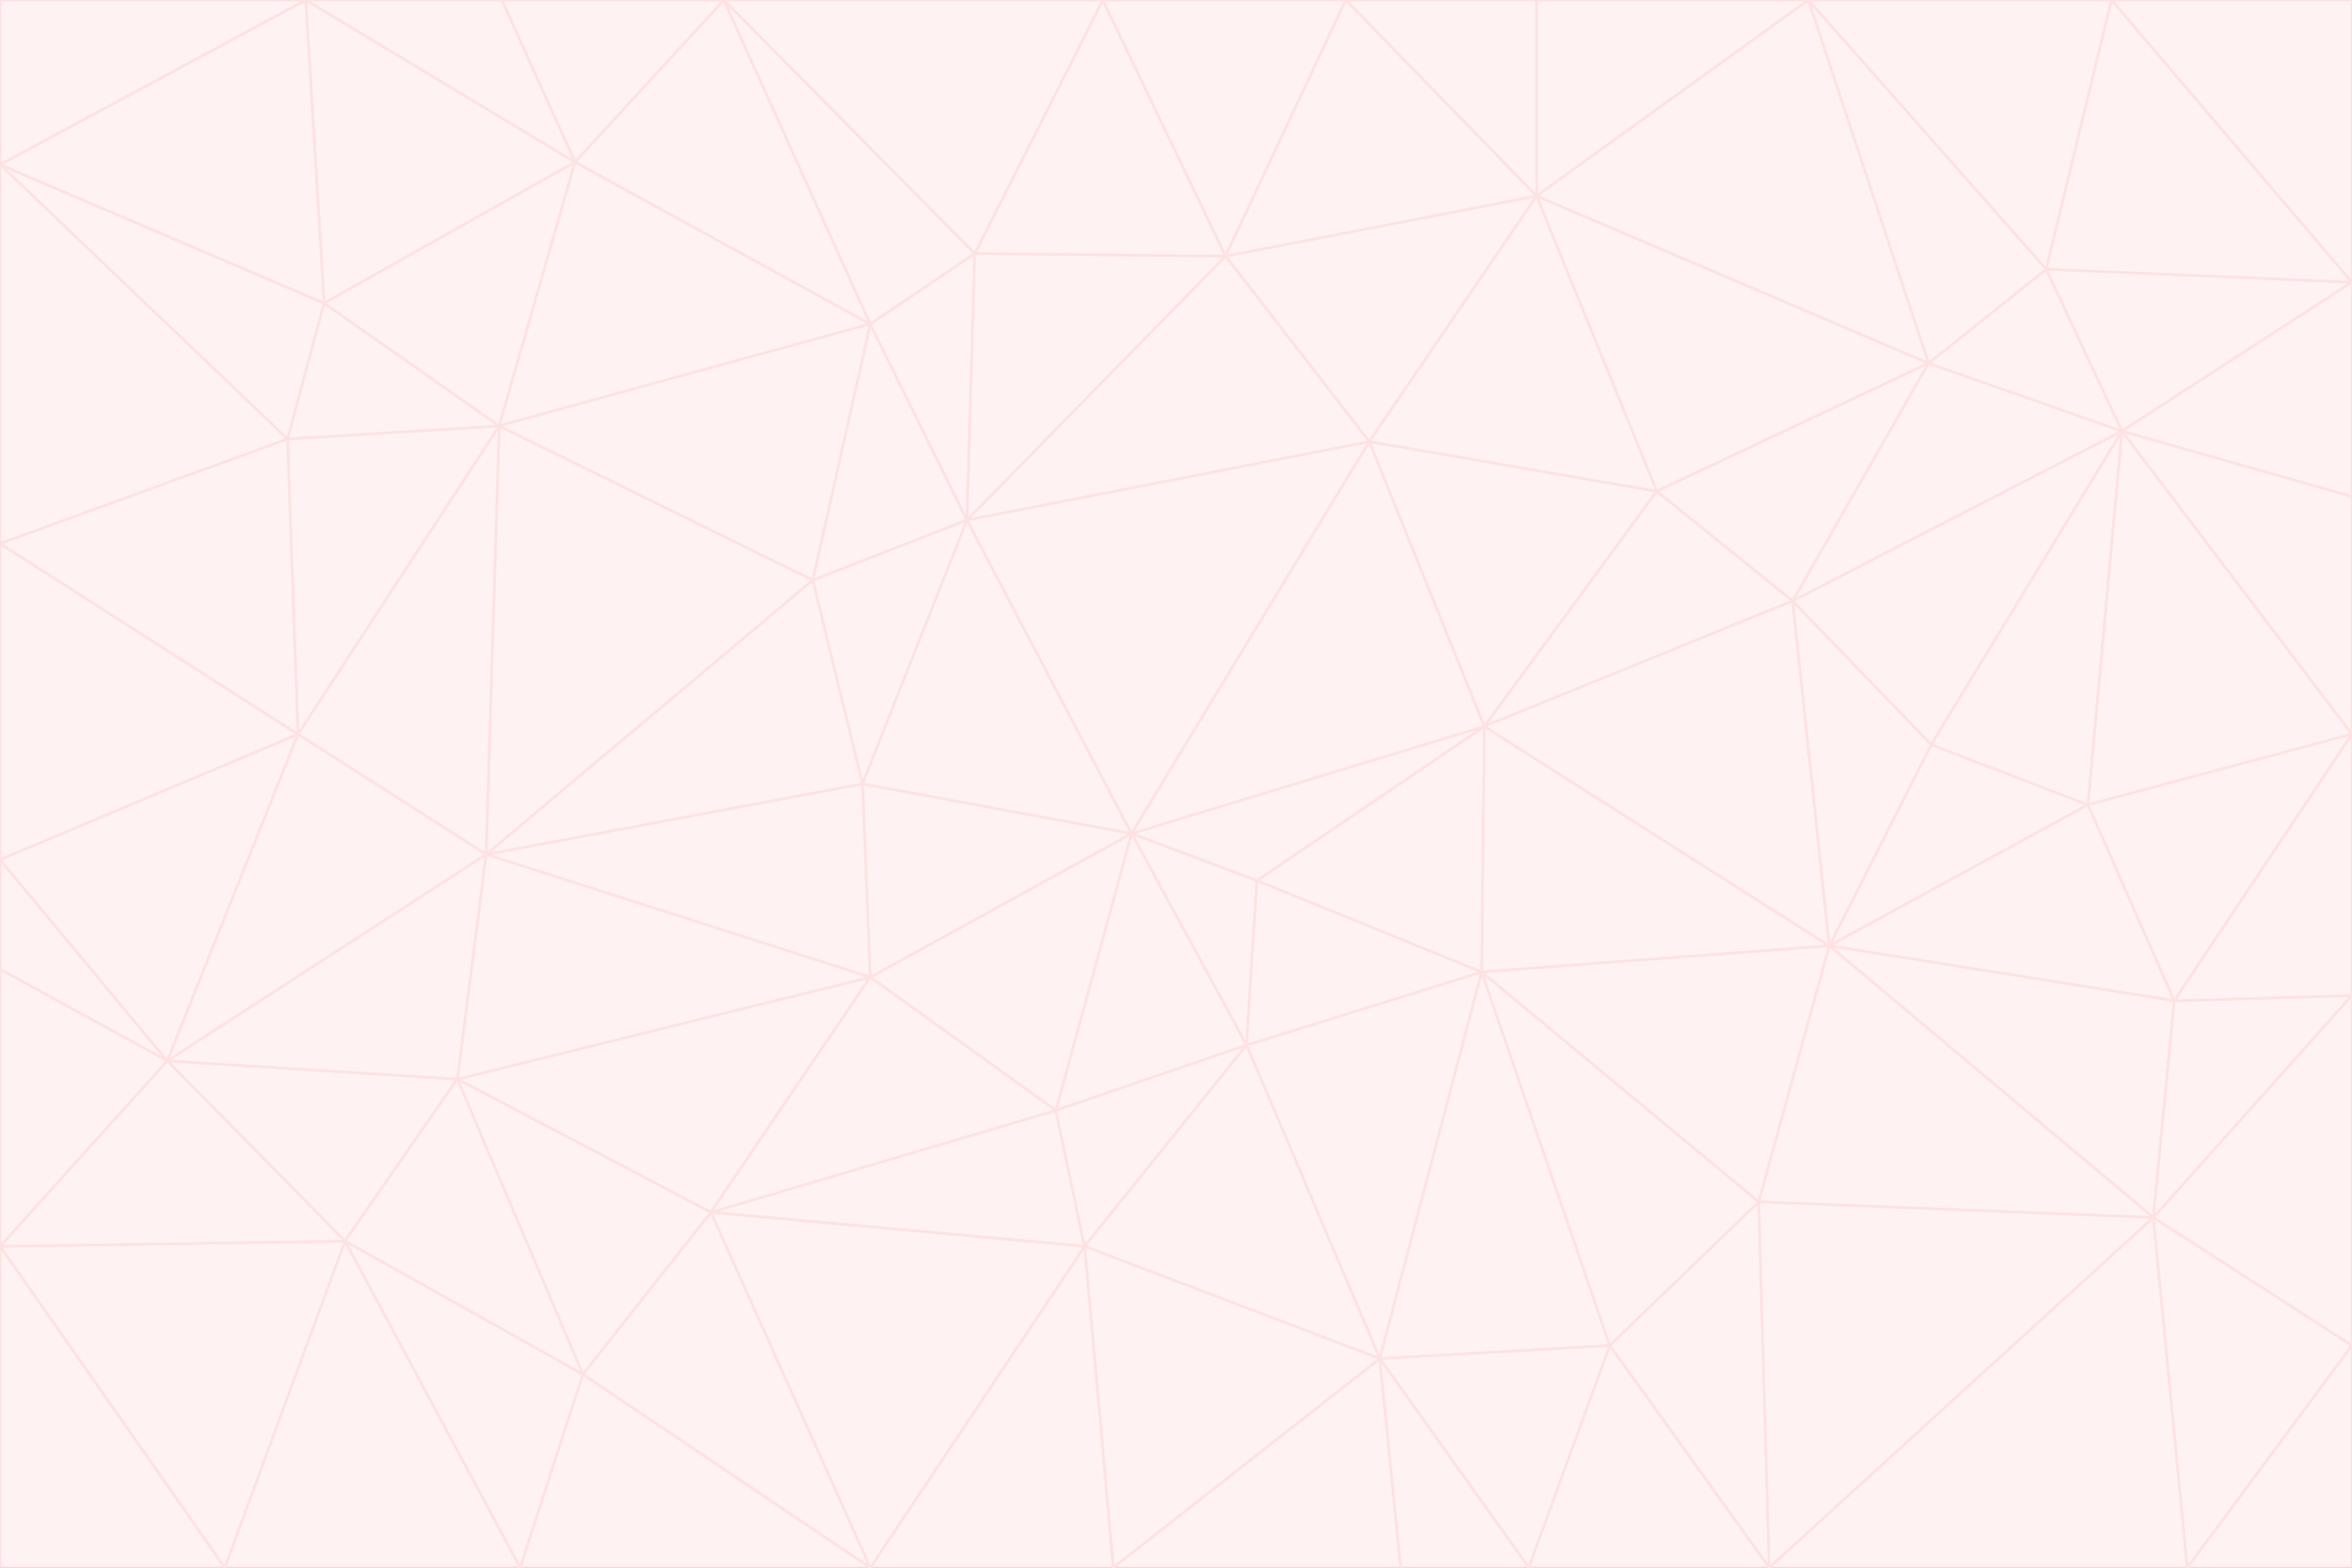 <svg id="visual" viewBox="0 0 900 600" width="900" height="600" xmlns="http://www.w3.org/2000/svg" xmlns:xlink="http://www.w3.org/1999/xlink" version="1.1"><rect x="0" y="0" width="900" height="600" fill="#333333" stroke="none"/><g stroke-width="1" stroke-linejoin="bevel"><path d="M433 319L477 400L481 337Z" fill="#fef2f2" stroke="#fee2e2"></path><path d="M433 319L404 425L477 400Z" fill="#fef2f2" stroke="#fee2e2"></path><path d="M433 319L333 374L404 425Z" fill="#fef2f2" stroke="#fee2e2"></path><path d="M272 464L415 477L404 425Z" fill="#fef2f2" stroke="#fee2e2"></path><path d="M404 425L415 477L477 400Z" fill="#fef2f2" stroke="#fee2e2"></path><path d="M528 520L567 372L477 400Z" fill="#fef2f2" stroke="#fee2e2"></path><path d="M477 400L567 372L481 337Z" fill="#fef2f2" stroke="#fee2e2"></path><path d="M433 319L330 300L333 374Z" fill="#fef2f2" stroke="#fee2e2"></path><path d="M567 372L568 278L481 337Z" fill="#fef2f2" stroke="#fee2e2"></path><path d="M481 337L568 278L433 319Z" fill="#fef2f2" stroke="#fee2e2"></path><path d="M433 319L370 199L330 300Z" fill="#fef2f2" stroke="#fee2e2"></path><path d="M415 477L528 520L477 400Z" fill="#fef2f2" stroke="#fee2e2"></path><path d="M524 169L370 199L433 319Z" fill="#fef2f2" stroke="#fee2e2"></path><path d="M370 199L311 222L330 300Z" fill="#fef2f2" stroke="#fee2e2"></path><path d="M175 413L272 464L333 374Z" fill="#fef2f2" stroke="#fee2e2"></path><path d="M186 327L333 374L330 300Z" fill="#fef2f2" stroke="#fee2e2"></path><path d="M333 374L272 464L404 425Z" fill="#fef2f2" stroke="#fee2e2"></path><path d="M415 477L426 600L528 520Z" fill="#fef2f2" stroke="#fee2e2"></path><path d="M568 278L524 169L433 319Z" fill="#fef2f2" stroke="#fee2e2"></path><path d="M528 520L616 515L567 372Z" fill="#fef2f2" stroke="#fee2e2"></path><path d="M567 372L700 362L568 278Z" fill="#fef2f2" stroke="#fee2e2"></path><path d="M333 600L426 600L415 477Z" fill="#fef2f2" stroke="#fee2e2"></path><path d="M528 520L585 600L616 515Z" fill="#fef2f2" stroke="#fee2e2"></path><path d="M616 515L673 460L567 372Z" fill="#fef2f2" stroke="#fee2e2"></path><path d="M568 278L634 188L524 169Z" fill="#fef2f2" stroke="#fee2e2"></path><path d="M426 600L536 600L528 520Z" fill="#fef2f2" stroke="#fee2e2"></path><path d="M616 515L677 600L673 460Z" fill="#fef2f2" stroke="#fee2e2"></path><path d="M673 460L700 362L567 372Z" fill="#fef2f2" stroke="#fee2e2"></path><path d="M272 464L333 600L415 477Z" fill="#fef2f2" stroke="#fee2e2"></path><path d="M311 222L186 327L330 300Z" fill="#fef2f2" stroke="#fee2e2"></path><path d="M272 464L223 526L333 600Z" fill="#fef2f2" stroke="#fee2e2"></path><path d="M686 230L634 188L568 278Z" fill="#fef2f2" stroke="#fee2e2"></path><path d="M370 199L333 124L311 222Z" fill="#fef2f2" stroke="#fee2e2"></path><path d="M311 222L191 163L186 327Z" fill="#fef2f2" stroke="#fee2e2"></path><path d="M373 97L333 124L370 199Z" fill="#fef2f2" stroke="#fee2e2"></path><path d="M469 98L370 199L524 169Z" fill="#fef2f2" stroke="#fee2e2"></path><path d="M588 75L469 98L524 169Z" fill="#fef2f2" stroke="#fee2e2"></path><path d="M175 413L223 526L272 464Z" fill="#fef2f2" stroke="#fee2e2"></path><path d="M186 327L175 413L333 374Z" fill="#fef2f2" stroke="#fee2e2"></path><path d="M536 600L585 600L528 520Z" fill="#fef2f2" stroke="#fee2e2"></path><path d="M469 98L373 97L370 199Z" fill="#fef2f2" stroke="#fee2e2"></path><path d="M700 362L686 230L568 278Z" fill="#fef2f2" stroke="#fee2e2"></path><path d="M799 308L739 285L700 362Z" fill="#fef2f2" stroke="#fee2e2"></path><path d="M700 362L739 285L686 230Z" fill="#fef2f2" stroke="#fee2e2"></path><path d="M220 62L191 163L333 124Z" fill="#fef2f2" stroke="#fee2e2"></path><path d="M333 124L191 163L311 222Z" fill="#fef2f2" stroke="#fee2e2"></path><path d="M64 406L132 475L175 413Z" fill="#fef2f2" stroke="#fee2e2"></path><path d="M634 188L588 75L524 169Z" fill="#fef2f2" stroke="#fee2e2"></path><path d="M469 98L422 0L373 97Z" fill="#fef2f2" stroke="#fee2e2"></path><path d="M738 139L588 75L634 188Z" fill="#fef2f2" stroke="#fee2e2"></path><path d="M738 139L634 188L686 230Z" fill="#fef2f2" stroke="#fee2e2"></path><path d="M64 406L175 413L186 327Z" fill="#fef2f2" stroke="#fee2e2"></path><path d="M175 413L132 475L223 526Z" fill="#fef2f2" stroke="#fee2e2"></path><path d="M223 526L199 600L333 600Z" fill="#fef2f2" stroke="#fee2e2"></path><path d="M585 600L677 600L616 515Z" fill="#fef2f2" stroke="#fee2e2"></path><path d="M832 383L799 308L700 362Z" fill="#fef2f2" stroke="#fee2e2"></path><path d="M132 475L199 600L223 526Z" fill="#fef2f2" stroke="#fee2e2"></path><path d="M191 163L114 281L186 327Z" fill="#fef2f2" stroke="#fee2e2"></path><path d="M832 383L700 362L824 466Z" fill="#fef2f2" stroke="#fee2e2"></path><path d="M812 165L738 139L686 230Z" fill="#fef2f2" stroke="#fee2e2"></path><path d="M515 0L422 0L469 98Z" fill="#fef2f2" stroke="#fee2e2"></path><path d="M277 0L220 62L333 124Z" fill="#fef2f2" stroke="#fee2e2"></path><path d="M812 165L686 230L739 285Z" fill="#fef2f2" stroke="#fee2e2"></path><path d="M588 75L515 0L469 98Z" fill="#fef2f2" stroke="#fee2e2"></path><path d="M588 0L515 0L588 75Z" fill="#fef2f2" stroke="#fee2e2"></path><path d="M277 0L333 124L373 97Z" fill="#fef2f2" stroke="#fee2e2"></path><path d="M191 163L110 168L114 281Z" fill="#fef2f2" stroke="#fee2e2"></path><path d="M114 281L64 406L186 327Z" fill="#fef2f2" stroke="#fee2e2"></path><path d="M132 475L86 600L199 600Z" fill="#fef2f2" stroke="#fee2e2"></path><path d="M124 116L110 168L191 163Z" fill="#fef2f2" stroke="#fee2e2"></path><path d="M0 329L0 371L64 406Z" fill="#fef2f2" stroke="#fee2e2"></path><path d="M824 466L700 362L673 460Z" fill="#fef2f2" stroke="#fee2e2"></path><path d="M799 308L812 165L739 285Z" fill="#fef2f2" stroke="#fee2e2"></path><path d="M692 0L588 0L588 75Z" fill="#fef2f2" stroke="#fee2e2"></path><path d="M677 600L824 466L673 460Z" fill="#fef2f2" stroke="#fee2e2"></path><path d="M422 0L277 0L373 97Z" fill="#fef2f2" stroke="#fee2e2"></path><path d="M220 62L124 116L191 163Z" fill="#fef2f2" stroke="#fee2e2"></path><path d="M117 0L124 116L220 62Z" fill="#fef2f2" stroke="#fee2e2"></path><path d="M900 281L812 165L799 308Z" fill="#fef2f2" stroke="#fee2e2"></path><path d="M738 139L692 0L588 75Z" fill="#fef2f2" stroke="#fee2e2"></path><path d="M0 477L86 600L132 475Z" fill="#fef2f2" stroke="#fee2e2"></path><path d="M812 165L783 103L738 139Z" fill="#fef2f2" stroke="#fee2e2"></path><path d="M0 329L64 406L114 281Z" fill="#fef2f2" stroke="#fee2e2"></path><path d="M64 406L0 477L132 475Z" fill="#fef2f2" stroke="#fee2e2"></path><path d="M0 329L114 281L0 208Z" fill="#fef2f2" stroke="#fee2e2"></path><path d="M783 103L692 0L738 139Z" fill="#fef2f2" stroke="#fee2e2"></path><path d="M277 0L192 0L220 62Z" fill="#fef2f2" stroke="#fee2e2"></path><path d="M0 208L114 281L110 168Z" fill="#fef2f2" stroke="#fee2e2"></path><path d="M0 371L0 477L64 406Z" fill="#fef2f2" stroke="#fee2e2"></path><path d="M824 466L900 381L832 383Z" fill="#fef2f2" stroke="#fee2e2"></path><path d="M832 383L900 281L799 308Z" fill="#fef2f2" stroke="#fee2e2"></path><path d="M677 600L837 600L824 466Z" fill="#fef2f2" stroke="#fee2e2"></path><path d="M824 466L900 515L900 381Z" fill="#fef2f2" stroke="#fee2e2"></path><path d="M900 381L900 281L832 383Z" fill="#fef2f2" stroke="#fee2e2"></path><path d="M812 165L900 108L783 103Z" fill="#fef2f2" stroke="#fee2e2"></path><path d="M0 63L110 168L124 116Z" fill="#fef2f2" stroke="#fee2e2"></path><path d="M0 63L0 208L110 168Z" fill="#fef2f2" stroke="#fee2e2"></path><path d="M837 600L900 515L824 466Z" fill="#fef2f2" stroke="#fee2e2"></path><path d="M192 0L117 0L220 62Z" fill="#fef2f2" stroke="#fee2e2"></path><path d="M900 281L900 190L812 165Z" fill="#fef2f2" stroke="#fee2e2"></path><path d="M783 103L808 0L692 0Z" fill="#fef2f2" stroke="#fee2e2"></path><path d="M0 477L0 600L86 600Z" fill="#fef2f2" stroke="#fee2e2"></path><path d="M837 600L900 600L900 515Z" fill="#fef2f2" stroke="#fee2e2"></path><path d="M900 108L808 0L783 103Z" fill="#fef2f2" stroke="#fee2e2"></path><path d="M900 190L900 108L812 165Z" fill="#fef2f2" stroke="#fee2e2"></path><path d="M117 0L0 63L124 116Z" fill="#fef2f2" stroke="#fee2e2"></path><path d="M117 0L0 0L0 63Z" fill="#fef2f2" stroke="#fee2e2"></path><path d="M900 108L900 0L808 0Z" fill="#fef2f2" stroke="#fee2e2"></path></g></svg>
